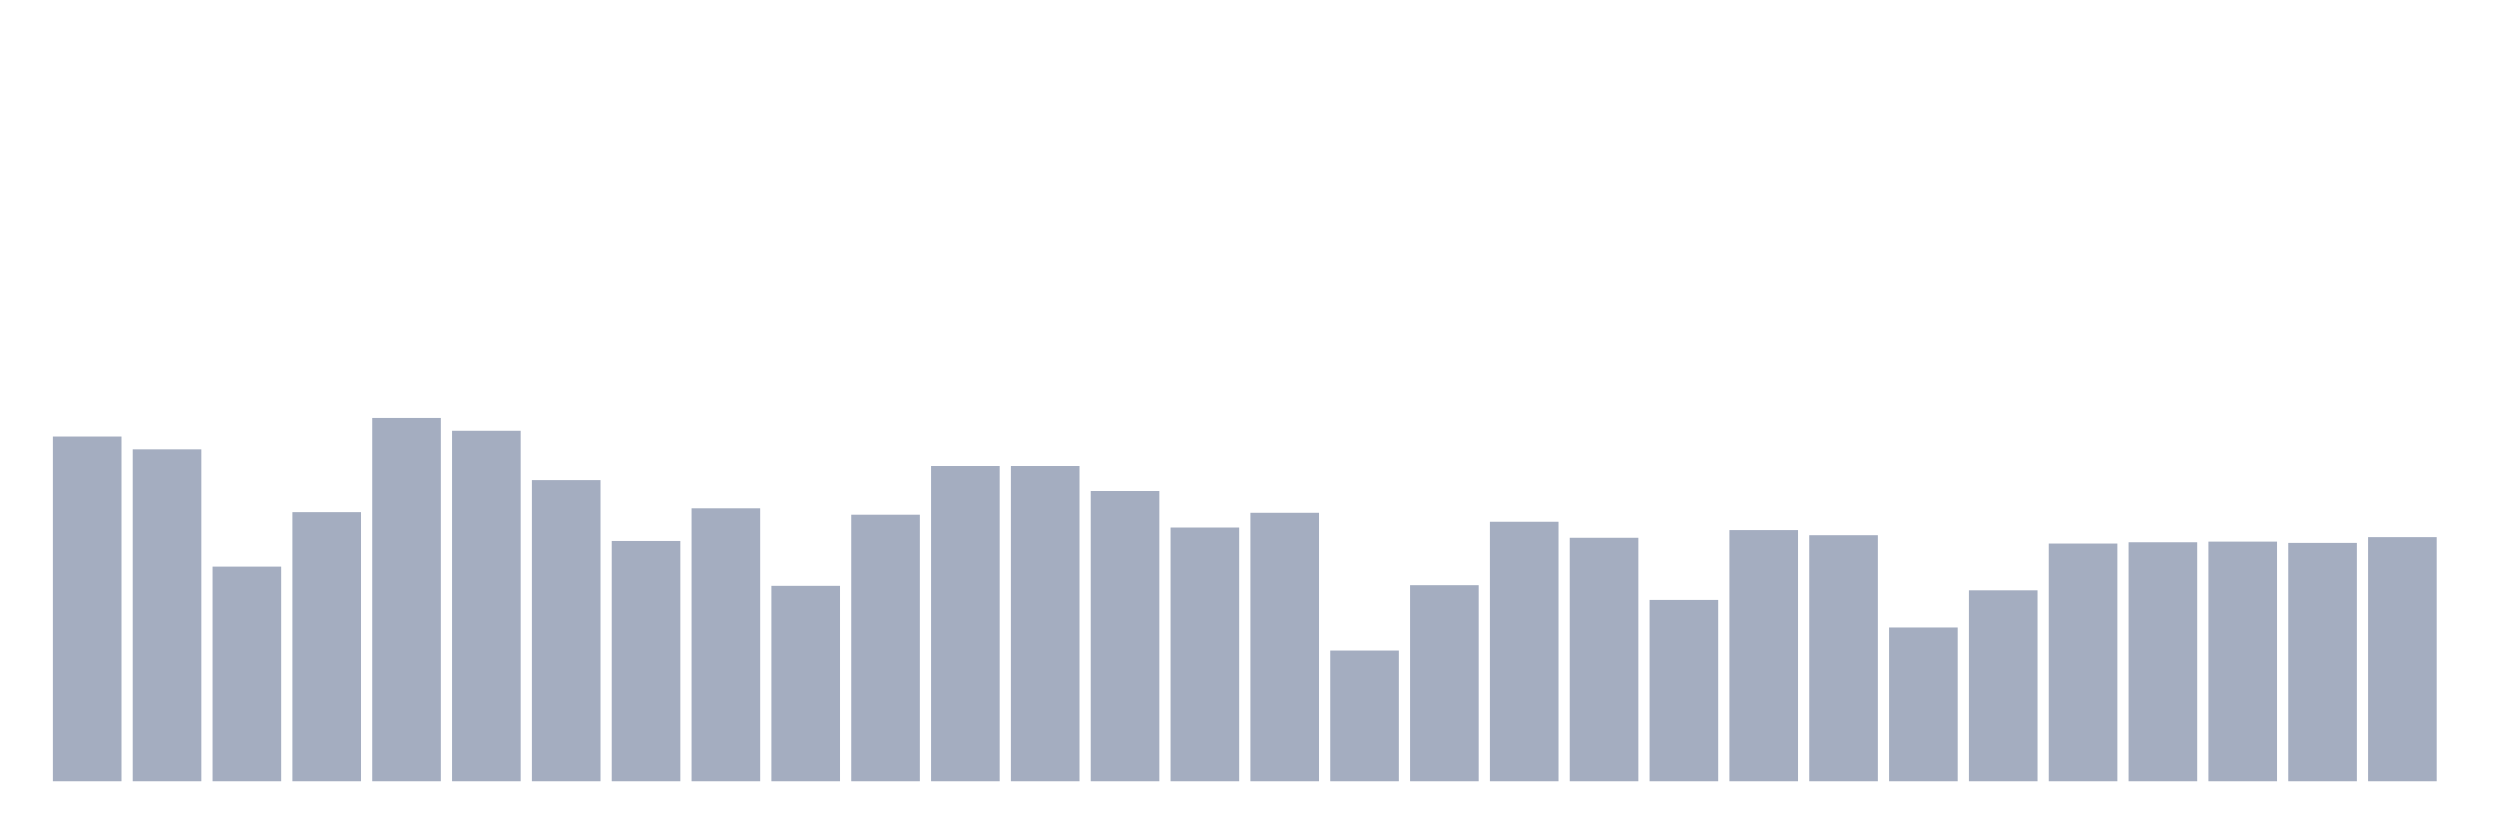 <svg xmlns="http://www.w3.org/2000/svg" viewBox="0 0 480 160"><g transform="translate(10,10)"><rect class="bar" x="0.153" width="13.175" y="73.814" height="66.186" fill="rgb(164,173,192)"></rect><rect class="bar" x="15.482" width="13.175" y="76.274" height="63.726" fill="rgb(164,173,192)"></rect><rect class="bar" x="30.81" width="13.175" y="98.787" height="41.213" fill="rgb(164,173,192)"></rect><rect class="bar" x="46.138" width="13.175" y="88.33" height="51.67" fill="rgb(164,173,192)"></rect><rect class="bar" x="61.466" width="13.175" y="70.246" height="69.754" fill="rgb(164,173,192)"></rect><rect class="bar" x="76.794" width="13.175" y="72.707" height="67.293" fill="rgb(164,173,192)"></rect><rect class="bar" x="92.123" width="13.175" y="82.179" height="57.821" fill="rgb(164,173,192)"></rect><rect class="bar" x="107.451" width="13.175" y="93.866" height="46.134" fill="rgb(164,173,192)"></rect><rect class="bar" x="122.779" width="13.175" y="87.592" height="52.408" fill="rgb(164,173,192)"></rect><rect class="bar" x="138.107" width="13.175" y="102.478" height="37.522" fill="rgb(164,173,192)"></rect><rect class="bar" x="153.436" width="13.175" y="88.822" height="51.178" fill="rgb(164,173,192)"></rect><rect class="bar" x="168.764" width="13.175" y="79.473" height="60.527" fill="rgb(164,173,192)"></rect><rect class="bar" x="184.092" width="13.175" y="79.473" height="60.527" fill="rgb(164,173,192)"></rect><rect class="bar" x="199.42" width="13.175" y="84.271" height="55.729" fill="rgb(164,173,192)"></rect><rect class="bar" x="214.748" width="13.175" y="91.283" height="48.717" fill="rgb(164,173,192)"></rect><rect class="bar" x="230.077" width="13.175" y="88.453" height="51.547" fill="rgb(164,173,192)"></rect><rect class="bar" x="245.405" width="13.175" y="114.903" height="25.097" fill="rgb(164,173,192)"></rect><rect class="bar" x="260.733" width="13.175" y="102.355" height="37.645" fill="rgb(164,173,192)"></rect><rect class="bar" x="276.061" width="13.175" y="90.176" height="49.824" fill="rgb(164,173,192)"></rect><rect class="bar" x="291.39" width="13.175" y="93.251" height="46.749" fill="rgb(164,173,192)"></rect><rect class="bar" x="306.718" width="13.175" y="105.185" height="34.815" fill="rgb(164,173,192)"></rect><rect class="bar" x="322.046" width="13.175" y="91.775" height="48.225" fill="rgb(164,173,192)"></rect><rect class="bar" x="337.374" width="13.175" y="92.759" height="47.241" fill="rgb(164,173,192)"></rect><rect class="bar" x="352.702" width="13.175" y="110.475" height="29.525" fill="rgb(164,173,192)"></rect><rect class="bar" x="368.031" width="13.175" y="103.339" height="36.661" fill="rgb(164,173,192)"></rect><rect class="bar" x="383.359" width="13.175" y="94.359" height="45.641" fill="rgb(164,173,192)"></rect><rect class="bar" x="398.687" width="13.175" y="94.112" height="45.888" fill="rgb(164,173,192)"></rect><rect class="bar" x="414.015" width="13.175" y="93.989" height="46.011" fill="rgb(164,173,192)"></rect><rect class="bar" x="429.344" width="13.175" y="94.236" height="45.764" fill="rgb(164,173,192)"></rect><rect class="bar" x="444.672" width="13.175" y="93.128" height="46.872" fill="rgb(164,173,192)"></rect></g></svg>